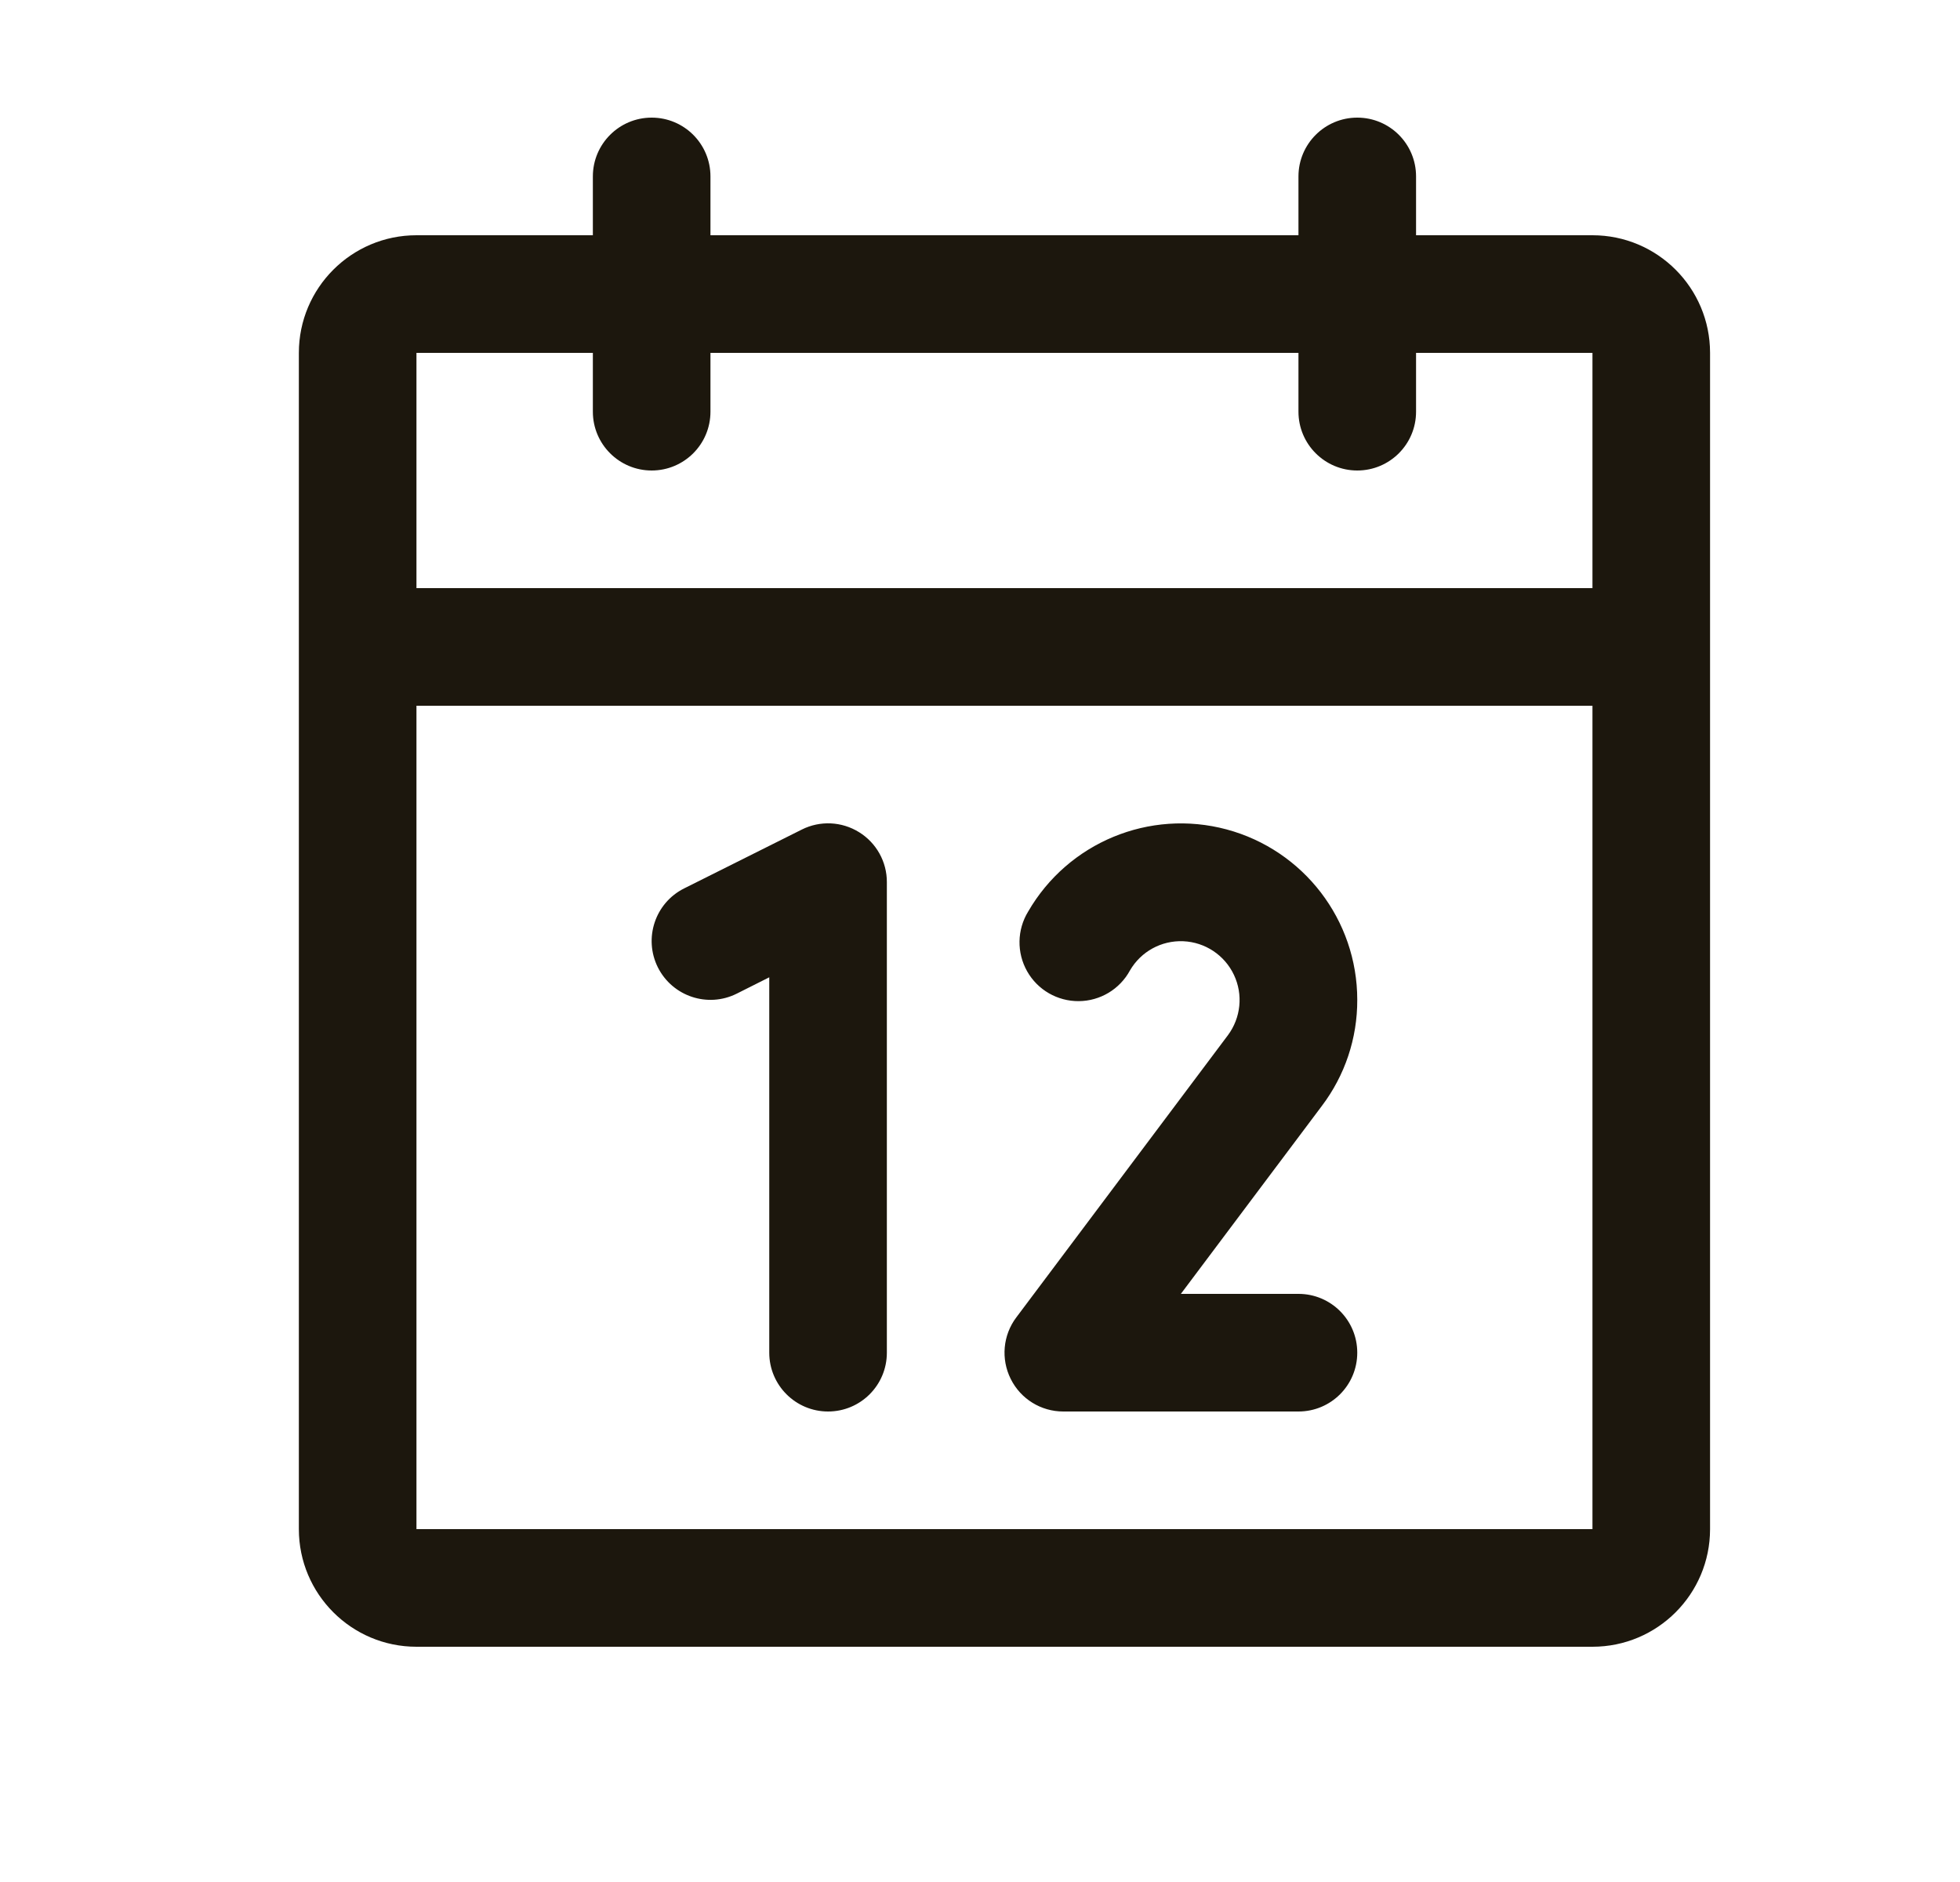 <?xml version="1.0" encoding="UTF-8" standalone="no"?><svg width='25' height='24' viewBox='0 0 25 24' fill='none' xmlns='http://www.w3.org/2000/svg'>
<g clip-path='url(#clip0_3_781)'>
<path fill-rule='evenodd' clip-rule='evenodd' d='M20.312 3H18.062V2.25C18.062 1.836 17.727 1.5 17.312 1.5C16.898 1.5 16.562 1.836 16.562 2.25V3H9.062V2.25C9.062 1.836 8.727 1.5 8.312 1.5C7.898 1.5 7.562 1.836 7.562 2.25V3H5.312C4.484 3 3.812 3.672 3.812 4.5V19.5C3.812 20.328 4.484 21 5.312 21H20.312C21.141 21 21.812 20.328 21.812 19.5V4.5C21.812 3.672 21.141 3 20.312 3V3ZM7.562 4.5V5.25C7.562 5.664 7.898 6 8.312 6C8.727 6 9.062 5.664 9.062 5.25V4.5H16.562V5.25C16.562 5.664 16.898 6 17.312 6C17.727 6 18.062 5.664 18.062 5.25V4.5H20.312V7.5H5.312V4.5H7.562ZM20.312 19.5H5.312V9H20.312V19.5V19.5ZM11.312 11.25V17.25C11.312 17.664 10.977 18 10.562 18C10.148 18 9.812 17.664 9.812 17.25V12.463L9.398 12.671C9.027 12.857 8.577 12.706 8.391 12.336C8.206 11.965 8.356 11.514 8.727 11.329L10.227 10.579C10.46 10.462 10.736 10.475 10.957 10.612C11.178 10.748 11.313 10.99 11.312 11.25V11.25ZM16.859 14.105L15.062 16.5H16.562C16.977 16.5 17.312 16.836 17.312 17.25C17.312 17.664 16.977 18 16.562 18H13.562C13.278 18 13.019 17.84 12.892 17.585C12.765 17.331 12.792 17.027 12.963 16.8L15.661 13.203C15.828 12.98 15.858 12.683 15.739 12.432C15.62 12.18 15.371 12.015 15.093 12.003C14.815 11.991 14.553 12.134 14.413 12.375C14.283 12.615 14.033 12.765 13.76 12.767C13.488 12.769 13.235 12.624 13.101 12.386C12.967 12.149 12.972 11.857 13.114 11.625C13.624 10.743 14.662 10.314 15.645 10.577C16.628 10.841 17.312 11.732 17.312 12.75C17.314 13.239 17.155 13.715 16.859 14.105V14.105Z' fill='#1C170D'/>
</g>
<defs>
<clipPath id='clip0_3_781'>
<rect width='24' height='24' fill='white' transform='translate(0.812)'/>
</clipPath>
</defs>
</svg>
